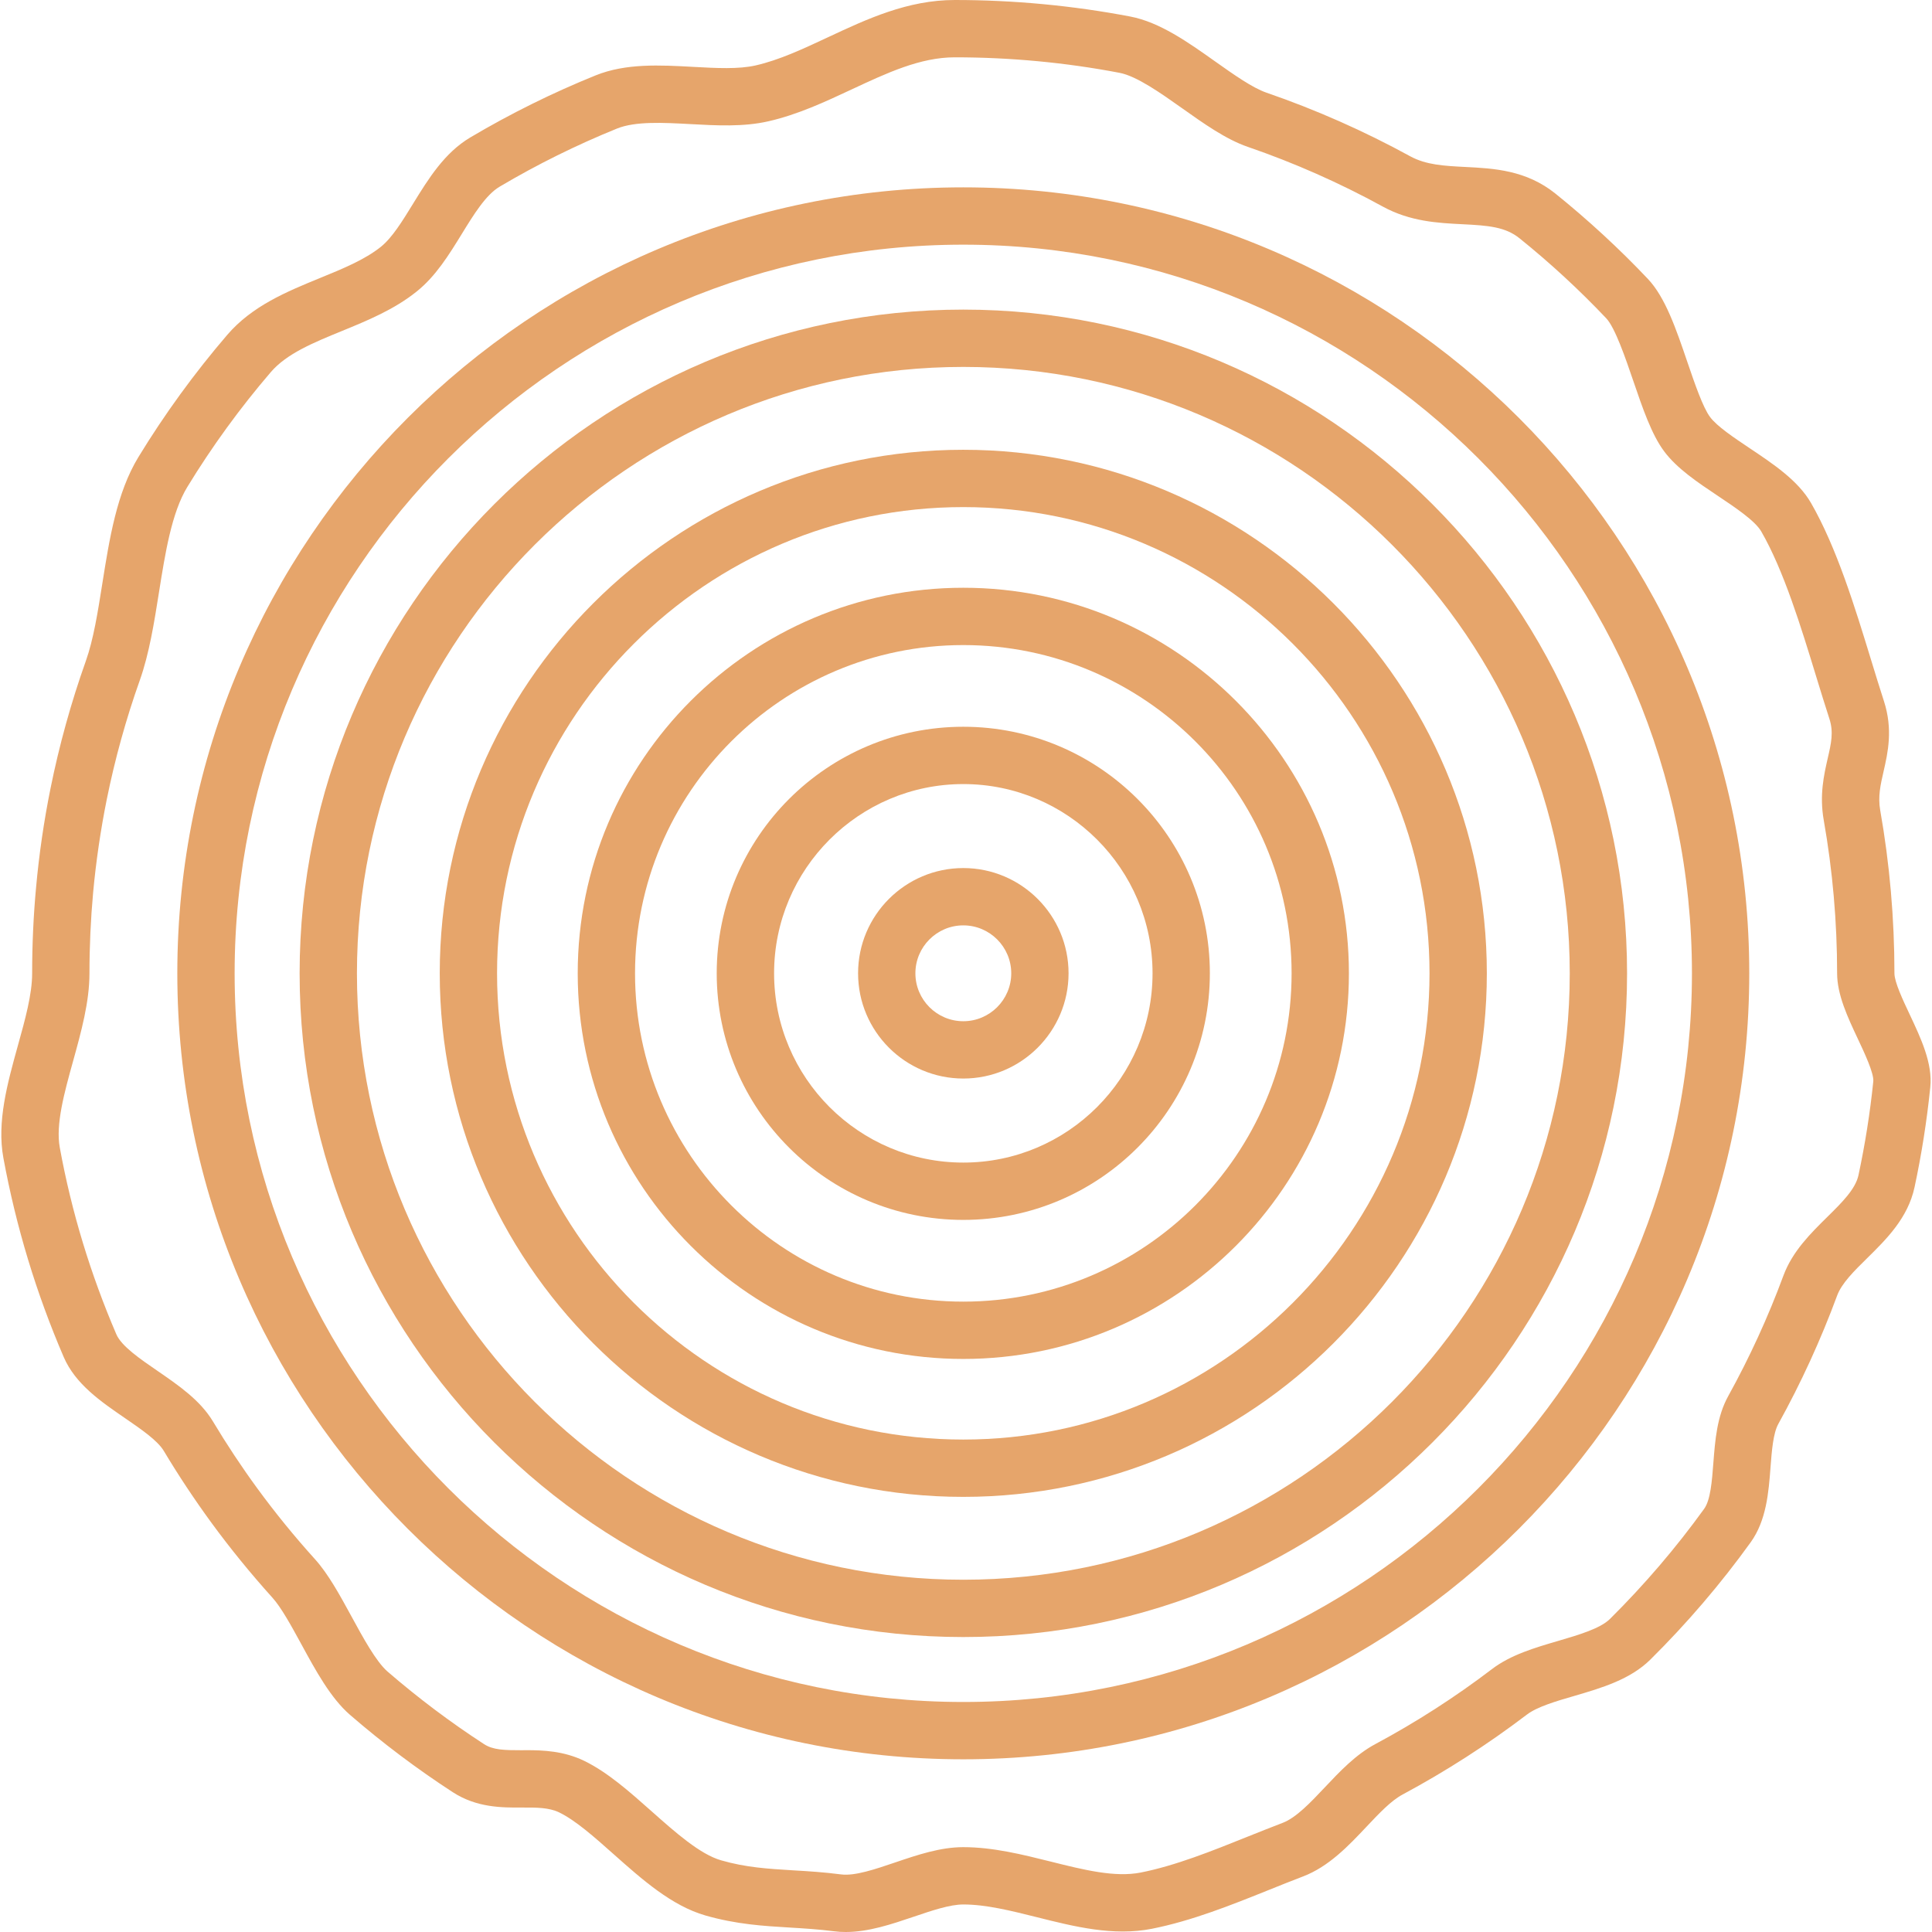 <svg width="36" height="36" viewBox="0 0 36 36" fill="none" xmlns="http://www.w3.org/2000/svg">
<path d="M17.95 16.175C16.868 16.175 15.989 17.055 15.989 18.136C15.989 19.218 16.869 20.097 17.95 20.097C19.031 20.097 19.911 19.217 19.911 18.136C19.911 17.055 19.031 16.175 17.95 16.175ZM17.95 19.029C17.457 19.029 17.057 18.628 17.057 18.136C17.057 17.644 17.457 17.243 17.95 17.243C18.442 17.243 18.843 17.644 18.843 18.136C18.843 18.628 18.442 19.029 17.95 19.029Z" fill="#E6A56B"/>
<path d="M17.95 13.542C15.416 13.542 13.355 15.603 13.355 18.136C13.355 20.67 15.416 22.731 17.95 22.731C20.483 22.731 22.544 20.67 22.544 18.136C22.544 15.603 20.483 13.542 17.95 13.542ZM17.95 21.663C16.005 21.663 14.424 20.081 14.424 18.136C14.424 16.192 16.006 14.61 17.95 14.61C19.894 14.61 21.476 16.192 21.476 18.136C21.476 20.081 19.894 21.663 17.95 21.663Z" fill="#E6A56B"/>
<path d="M17.95 10.952C13.988 10.952 10.765 14.175 10.765 18.137C10.765 22.099 13.988 25.322 17.95 25.322C21.912 25.322 25.135 22.099 25.135 18.137C25.135 14.175 21.912 10.952 17.95 10.952ZM17.95 24.254C14.577 24.254 11.833 21.51 11.833 18.137C11.833 14.764 14.577 12.02 17.95 12.02C21.323 12.02 24.067 14.764 24.067 18.137C24.067 21.51 21.323 24.254 17.95 24.254Z" fill="#E6A56B"/>
<path d="M17.949 8.381C12.57 8.381 8.194 12.757 8.194 18.136C8.194 23.516 12.57 27.892 17.949 27.892C23.329 27.892 27.705 23.516 27.705 18.136C27.705 12.757 23.329 8.381 17.949 8.381ZM17.949 26.824C13.159 26.824 9.262 22.927 9.262 18.136C9.262 13.346 13.159 9.449 17.949 9.449C22.74 9.449 26.637 13.346 26.637 18.136C26.637 22.927 22.74 26.824 17.949 26.824Z" fill="#E6A56B"/>
<path d="M17.95 5.769C11.131 5.769 5.583 11.317 5.583 18.137C5.583 24.956 11.13 30.504 17.95 30.504C24.77 30.504 30.318 24.956 30.318 18.137C30.318 11.317 24.77 5.769 17.95 5.769ZM17.95 29.436C11.72 29.436 6.651 24.367 6.651 18.137C6.651 11.906 11.72 6.837 17.95 6.837C24.181 6.837 29.25 11.906 29.25 18.137C29.25 24.367 24.181 29.436 17.95 29.436Z" fill="#E6A56B"/>
<path d="M17.95 3.491C9.874 3.491 3.304 10.061 3.304 18.136C3.304 26.212 9.874 32.782 17.95 32.782C26.025 32.782 32.595 26.212 32.595 18.136C32.596 10.061 26.025 3.491 17.95 3.491ZM17.95 31.714C10.463 31.714 4.372 25.623 4.372 18.136C4.372 10.65 10.463 4.559 17.95 4.559C25.436 4.559 31.527 10.65 31.527 18.136C31.527 25.623 25.436 31.714 17.95 31.714Z" fill="#E6A56B"/>
<path d="M35.584 18.902C35.457 18.633 35.3 18.298 35.3 18.137C35.3 17.117 35.211 16.095 35.035 15.098C34.99 14.844 35.04 14.625 35.098 14.373C35.177 14.026 35.276 13.594 35.104 13.063C35.026 12.822 34.947 12.566 34.864 12.294C34.564 11.314 34.224 10.203 33.745 9.371C33.504 8.954 33.045 8.647 32.6 8.35C32.302 8.15 31.994 7.944 31.865 7.771C31.731 7.593 31.578 7.145 31.443 6.75C31.231 6.127 31.03 5.538 30.704 5.195C30.169 4.63 29.59 4.097 28.985 3.609C28.437 3.168 27.834 3.138 27.302 3.111C26.911 3.091 26.574 3.074 26.277 2.912C25.421 2.443 24.52 2.044 23.599 1.727C23.336 1.636 22.986 1.388 22.647 1.148C22.137 0.786 21.61 0.413 21.061 0.308C19.991 0.104 18.891 0 17.791 0C16.911 0 16.153 0.355 15.42 0.698C14.956 0.915 14.519 1.119 14.081 1.219C13.761 1.292 13.35 1.27 12.916 1.246C12.299 1.212 11.661 1.177 11.098 1.405C10.296 1.729 9.511 2.118 8.765 2.56C8.281 2.847 7.983 3.331 7.695 3.799C7.496 4.123 7.308 4.429 7.097 4.599C6.798 4.838 6.393 5.005 5.964 5.18C5.342 5.435 4.699 5.699 4.235 6.239C3.624 6.951 3.067 7.717 2.579 8.517C2.175 9.18 2.039 10.04 1.907 10.872C1.822 11.409 1.742 11.915 1.599 12.318C1.325 13.088 1.104 13.885 0.942 14.687C0.819 15.295 0.728 15.918 0.672 16.538C0.623 17.066 0.599 17.604 0.599 18.137C0.599 18.526 0.47 18.993 0.332 19.487C0.139 20.183 -0.061 20.904 0.063 21.576C0.18 22.213 0.335 22.851 0.523 23.471C0.709 24.085 0.933 24.696 1.187 25.286C1.405 25.791 1.876 26.114 2.332 26.427C2.629 26.631 2.936 26.841 3.053 27.037C3.325 27.492 3.622 27.939 3.935 28.368C4.289 28.852 4.673 29.323 5.075 29.769C5.24 29.951 5.429 30.297 5.612 30.632C5.882 31.129 6.162 31.642 6.521 31.953C7.124 32.475 7.769 32.961 8.437 33.395C8.883 33.684 9.351 33.683 9.726 33.681C9.994 33.68 10.226 33.679 10.418 33.771C10.723 33.919 11.069 34.225 11.434 34.55C11.966 35.023 12.515 35.511 13.144 35.692C13.719 35.857 14.225 35.888 14.714 35.917C14.977 35.933 15.248 35.949 15.537 35.986C15.611 35.996 15.686 36 15.76 36C16.186 36 16.613 35.855 17.027 35.715C17.357 35.603 17.698 35.487 17.949 35.487C18.371 35.487 18.832 35.602 19.32 35.724C20.021 35.9 20.746 36.082 21.463 35.94C22.209 35.792 22.938 35.5 23.642 35.217C23.863 35.128 24.072 35.044 24.277 34.966C24.761 34.783 25.133 34.388 25.461 34.04C25.697 33.79 25.919 33.554 26.134 33.439C26.941 33.006 27.72 32.505 28.45 31.95C28.642 31.803 28.994 31.7 29.335 31.601C29.847 31.451 30.377 31.295 30.752 30.924C31.433 30.25 32.062 29.515 32.621 28.739C32.915 28.331 32.956 27.806 32.991 27.342C33.015 27.03 33.04 26.707 33.137 26.532C33.561 25.766 33.929 24.962 34.232 24.142C34.317 23.911 34.549 23.683 34.794 23.442C35.149 23.092 35.552 22.696 35.675 22.121C35.806 21.51 35.904 20.884 35.968 20.26C36.014 19.815 35.795 19.351 35.584 18.902ZM34.906 20.151C34.846 20.736 34.753 21.324 34.63 21.898C34.574 22.159 34.317 22.412 34.045 22.68C33.742 22.979 33.398 23.317 33.23 23.773C32.946 24.542 32.6 25.296 32.203 26.014C31.993 26.393 31.959 26.834 31.926 27.26C31.9 27.599 31.873 27.95 31.755 28.114C31.23 28.842 30.639 29.532 30 30.166C29.818 30.346 29.419 30.463 29.034 30.576C28.601 30.703 28.152 30.834 27.802 31.1C27.117 31.622 26.386 32.092 25.63 32.497C25.262 32.694 24.968 33.006 24.684 33.307C24.422 33.585 24.152 33.871 23.899 33.967C23.683 34.049 23.46 34.139 23.244 34.225C22.585 34.49 21.904 34.764 21.256 34.892C20.774 34.987 20.194 34.842 19.579 34.688C19.05 34.556 18.503 34.419 17.949 34.419C17.522 34.419 17.096 34.563 16.683 34.703C16.312 34.829 15.929 34.96 15.673 34.927C15.348 34.885 15.059 34.867 14.778 34.851C14.307 34.822 13.9 34.798 13.439 34.665C13.043 34.552 12.586 34.145 12.143 33.752C11.739 33.393 11.322 33.022 10.882 32.809C10.503 32.627 10.124 32.612 9.808 32.612C9.779 32.612 9.75 32.613 9.722 32.613C9.396 32.613 9.189 32.609 9.019 32.499C8.392 32.092 7.787 31.636 7.22 31.146C7.008 30.961 6.764 30.515 6.55 30.121C6.327 29.713 6.117 29.328 5.868 29.052C5.49 28.634 5.13 28.192 4.797 27.737C4.503 27.335 4.225 26.915 3.969 26.488C3.732 26.092 3.328 25.815 2.937 25.546C2.606 25.319 2.264 25.084 2.168 24.863C1.93 24.309 1.72 23.736 1.545 23.16C1.368 22.579 1.223 21.981 1.114 21.383C1.034 20.952 1.201 20.352 1.362 19.772C1.512 19.231 1.667 18.672 1.667 18.136C1.667 17.636 1.69 17.13 1.735 16.635C1.789 16.053 1.874 15.469 1.989 14.898C2.141 14.146 2.348 13.398 2.605 12.676C2.781 12.18 2.873 11.6 2.962 11.039C3.078 10.31 3.197 9.555 3.491 9.073C3.949 8.322 4.472 7.603 5.046 6.934C5.342 6.589 5.84 6.385 6.368 6.169C6.849 5.972 7.346 5.768 7.765 5.431C8.121 5.146 8.367 4.746 8.605 4.359C8.825 4.001 9.052 3.631 9.309 3.479C10.009 3.064 10.746 2.7 11.498 2.395C11.841 2.257 12.358 2.285 12.858 2.312C13.347 2.339 13.852 2.367 14.318 2.26C14.867 2.135 15.378 1.896 15.872 1.665C16.529 1.358 17.149 1.068 17.791 1.068C18.824 1.068 19.857 1.165 20.861 1.357C21.182 1.418 21.633 1.738 22.03 2.019C22.43 2.303 22.844 2.597 23.252 2.737C24.116 3.034 24.961 3.408 25.764 3.848C26.276 4.129 26.792 4.155 27.248 4.178C27.738 4.202 28.051 4.228 28.315 4.441C28.884 4.899 29.427 5.4 29.929 5.93C30.095 6.104 30.29 6.677 30.433 7.095C30.609 7.61 30.775 8.097 31.009 8.41C31.247 8.73 31.633 8.988 32.007 9.238C32.333 9.456 32.703 9.703 32.819 9.904C33.238 10.631 33.559 11.68 33.842 12.606C33.927 12.883 34.007 13.144 34.088 13.393C34.169 13.643 34.122 13.849 34.056 14.134C33.987 14.438 33.9 14.816 33.983 15.284C34.148 16.219 34.232 17.179 34.232 18.136C34.232 18.536 34.428 18.953 34.618 19.357C34.739 19.613 34.921 20.001 34.906 20.151Z" fill="#E6A56B"/>
</svg>
